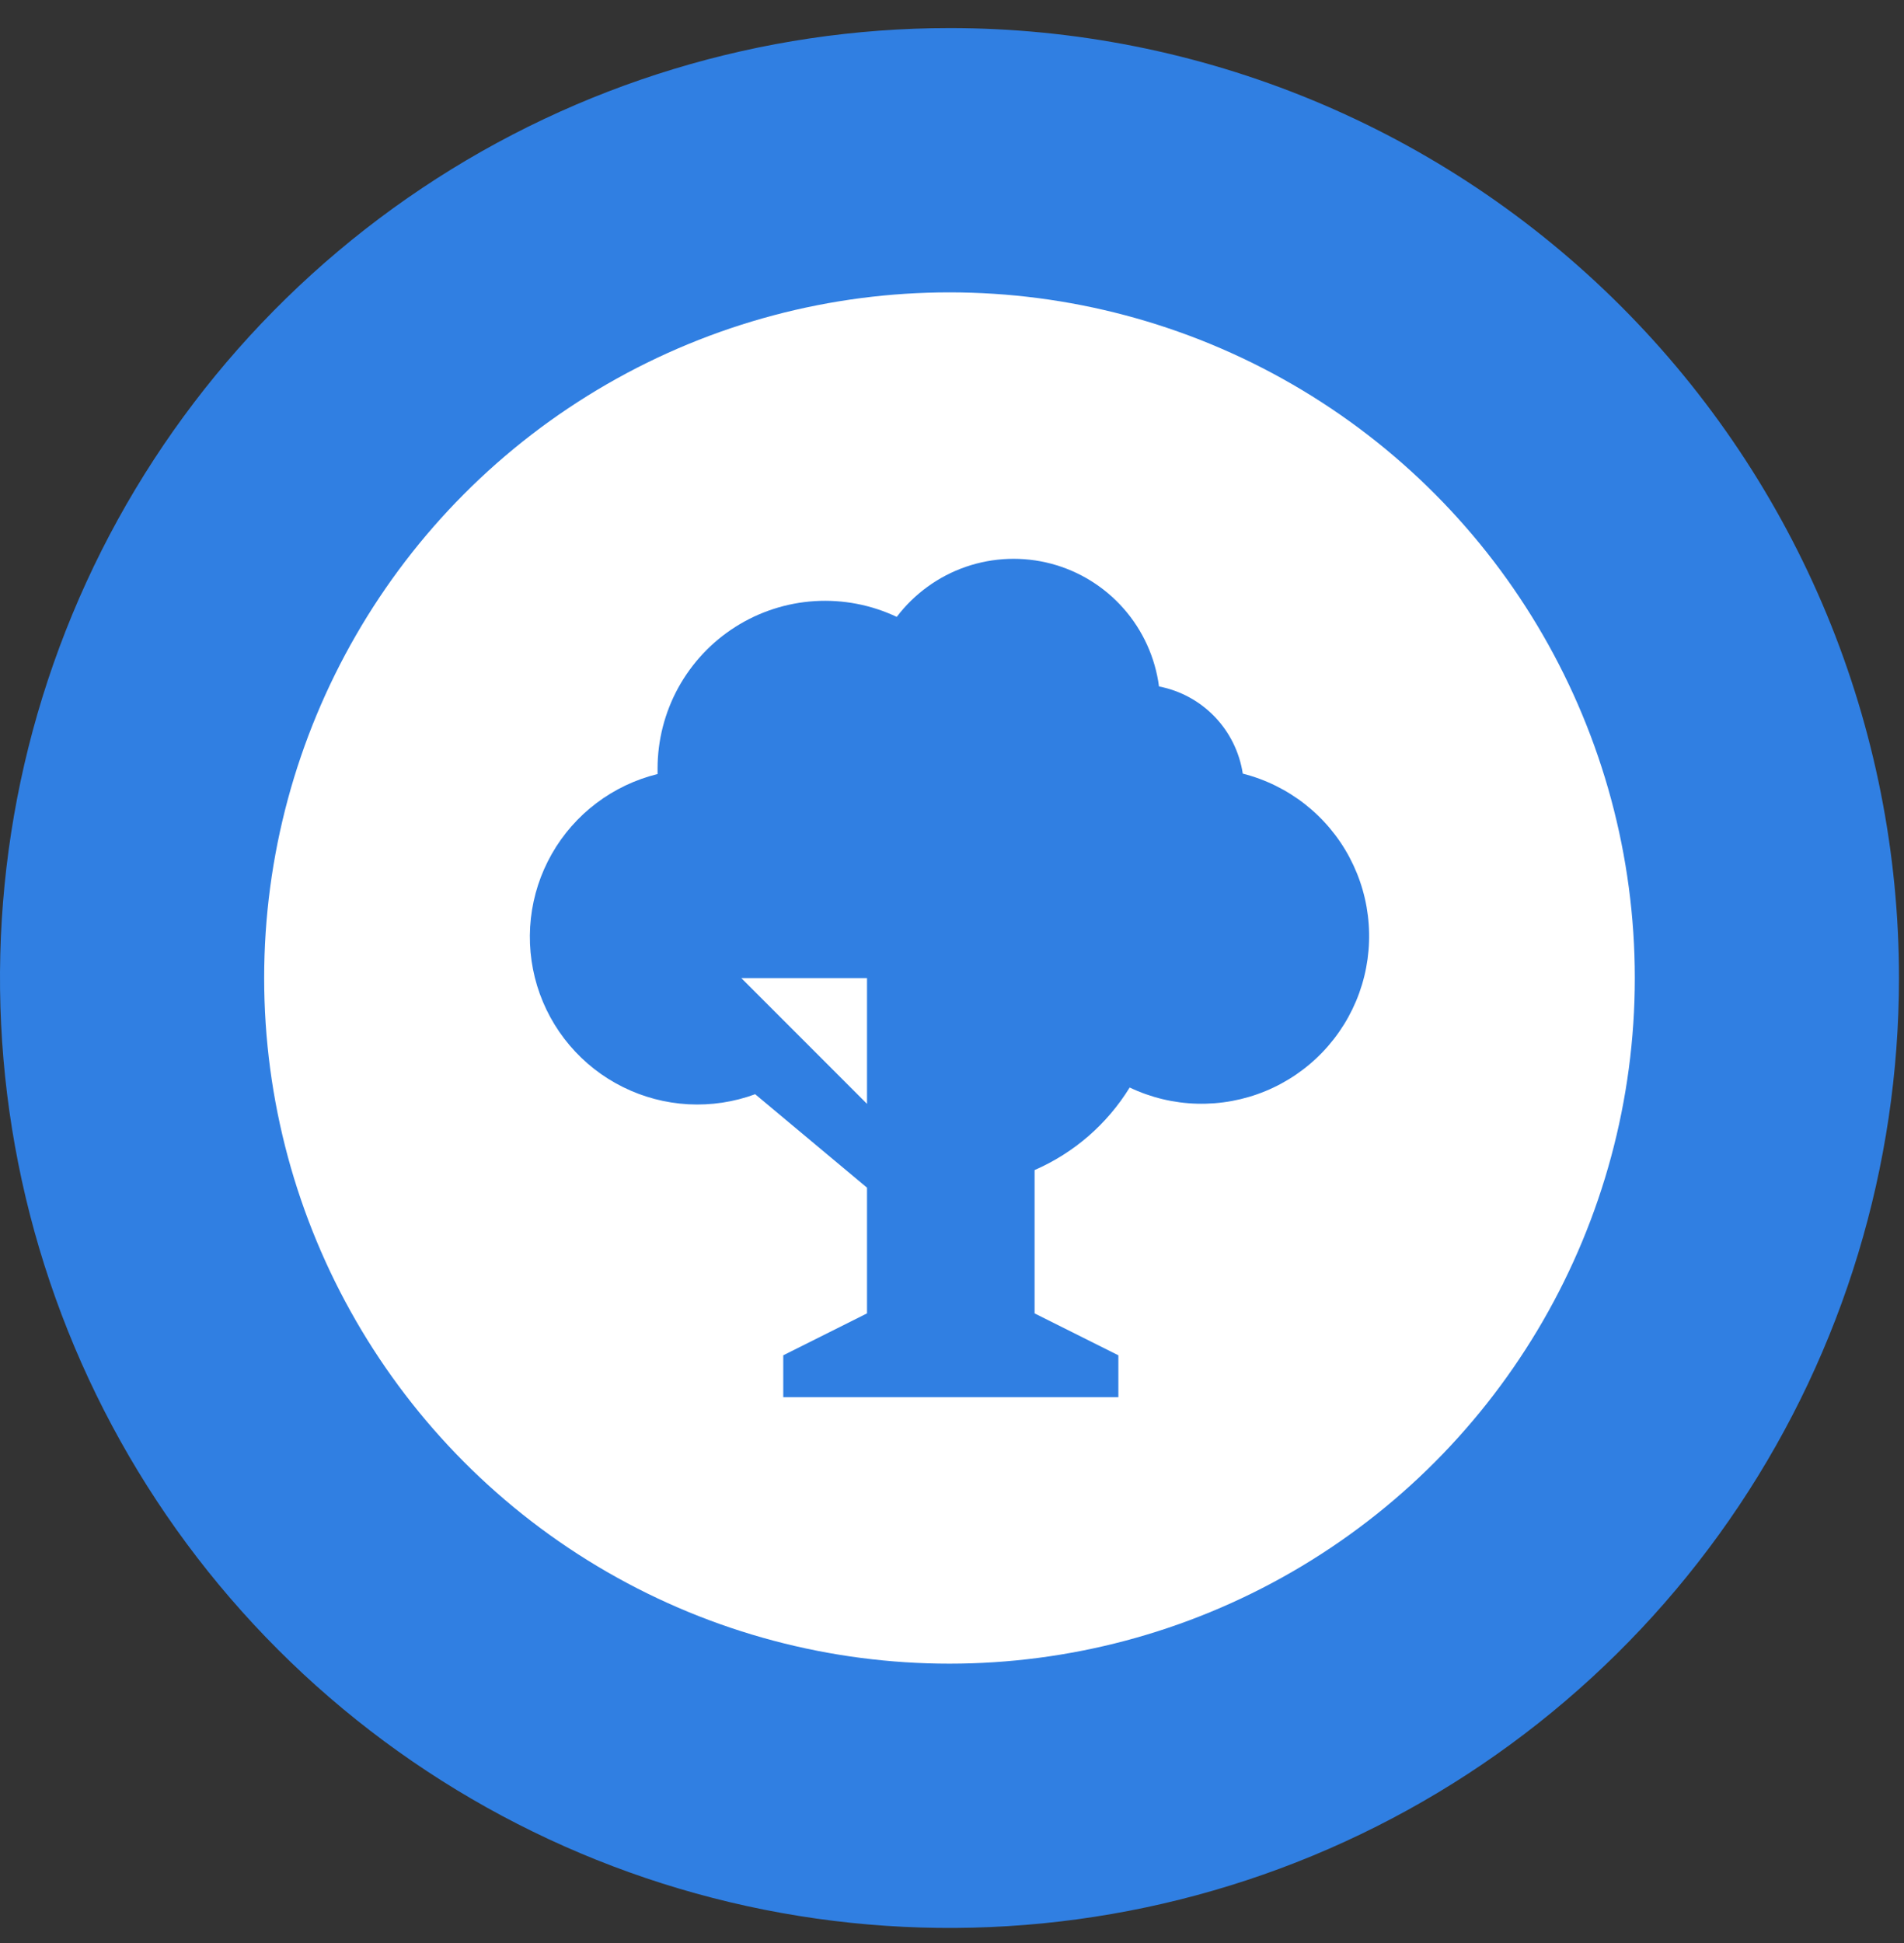 <svg width="50" height="51" viewBox="0 0 50 51" fill="none" xmlns="http://www.w3.org/2000/svg">
<rect x="0" y="0" width="50" height="51" fill="#333333" stroke="none"/>
<path d="M49.868 25.671C49.868 30.602 48.406 35.423 45.666 39.524C42.926 43.624 39.032 46.82 34.476 48.707C29.92 50.594 24.907 51.088 20.07 50.126C15.233 49.164 10.79 46.789 7.303 43.302C3.816 39.815 1.441 35.372 0.479 30.535C-0.483 25.699 0.011 20.685 1.898 16.129C3.785 11.573 6.981 7.679 11.082 4.939C15.182 2.199 20.003 0.737 24.934 0.737C28.209 0.736 31.452 1.38 34.477 2.633C37.503 3.886 40.252 5.723 42.567 8.038C44.883 10.354 46.719 13.103 47.972 16.128C49.225 19.154 49.869 22.396 49.868 25.671" fill="#307FE2"/>
<circle cx="24.934" cy="25.671" r="17.997" fill="white"/>
<path d="M19.831 28.721C19.27 28.928 18.672 29.017 18.074 28.985C17.476 28.952 16.891 28.798 16.355 28.531C15.819 28.265 15.343 27.892 14.956 27.435C14.569 26.978 14.28 26.448 14.105 25.875C13.931 25.302 13.875 24.7 13.941 24.105C14.007 23.51 14.194 22.935 14.49 22.415C14.786 21.895 15.185 21.44 15.663 21.08C16.141 20.719 16.687 20.46 17.268 20.317V20.174C17.268 19.432 17.455 18.702 17.812 18.051C18.17 17.401 18.686 16.851 19.312 16.454C19.939 16.056 20.657 15.824 21.397 15.778C22.138 15.733 22.878 15.875 23.549 16.192C24.011 15.584 24.643 15.126 25.365 14.877C26.087 14.629 26.867 14.601 27.605 14.796C28.343 14.992 29.006 15.403 29.51 15.977C30.014 16.55 30.336 17.261 30.436 18.018C30.994 18.126 31.505 18.403 31.899 18.813C32.293 19.223 32.55 19.744 32.636 20.306C33.231 20.457 33.788 20.731 34.271 21.11C34.754 21.489 35.152 21.965 35.44 22.507C35.728 23.05 35.9 23.646 35.943 24.259C35.987 24.871 35.902 25.486 35.694 26.064C35.486 26.641 35.159 27.169 34.734 27.613C34.31 28.056 33.797 28.407 33.23 28.64C32.662 28.874 32.051 28.986 31.438 28.97C30.824 28.954 30.22 28.809 29.666 28.545C29.074 29.506 28.203 30.262 27.169 30.712V34.474L29.369 35.574V36.674H20.569V35.574L22.768 34.474V31.174L19.831 28.721ZM19.468 25.674L22.768 28.974V25.674H19.468Z" fill="#307FE2"/>
</svg>
